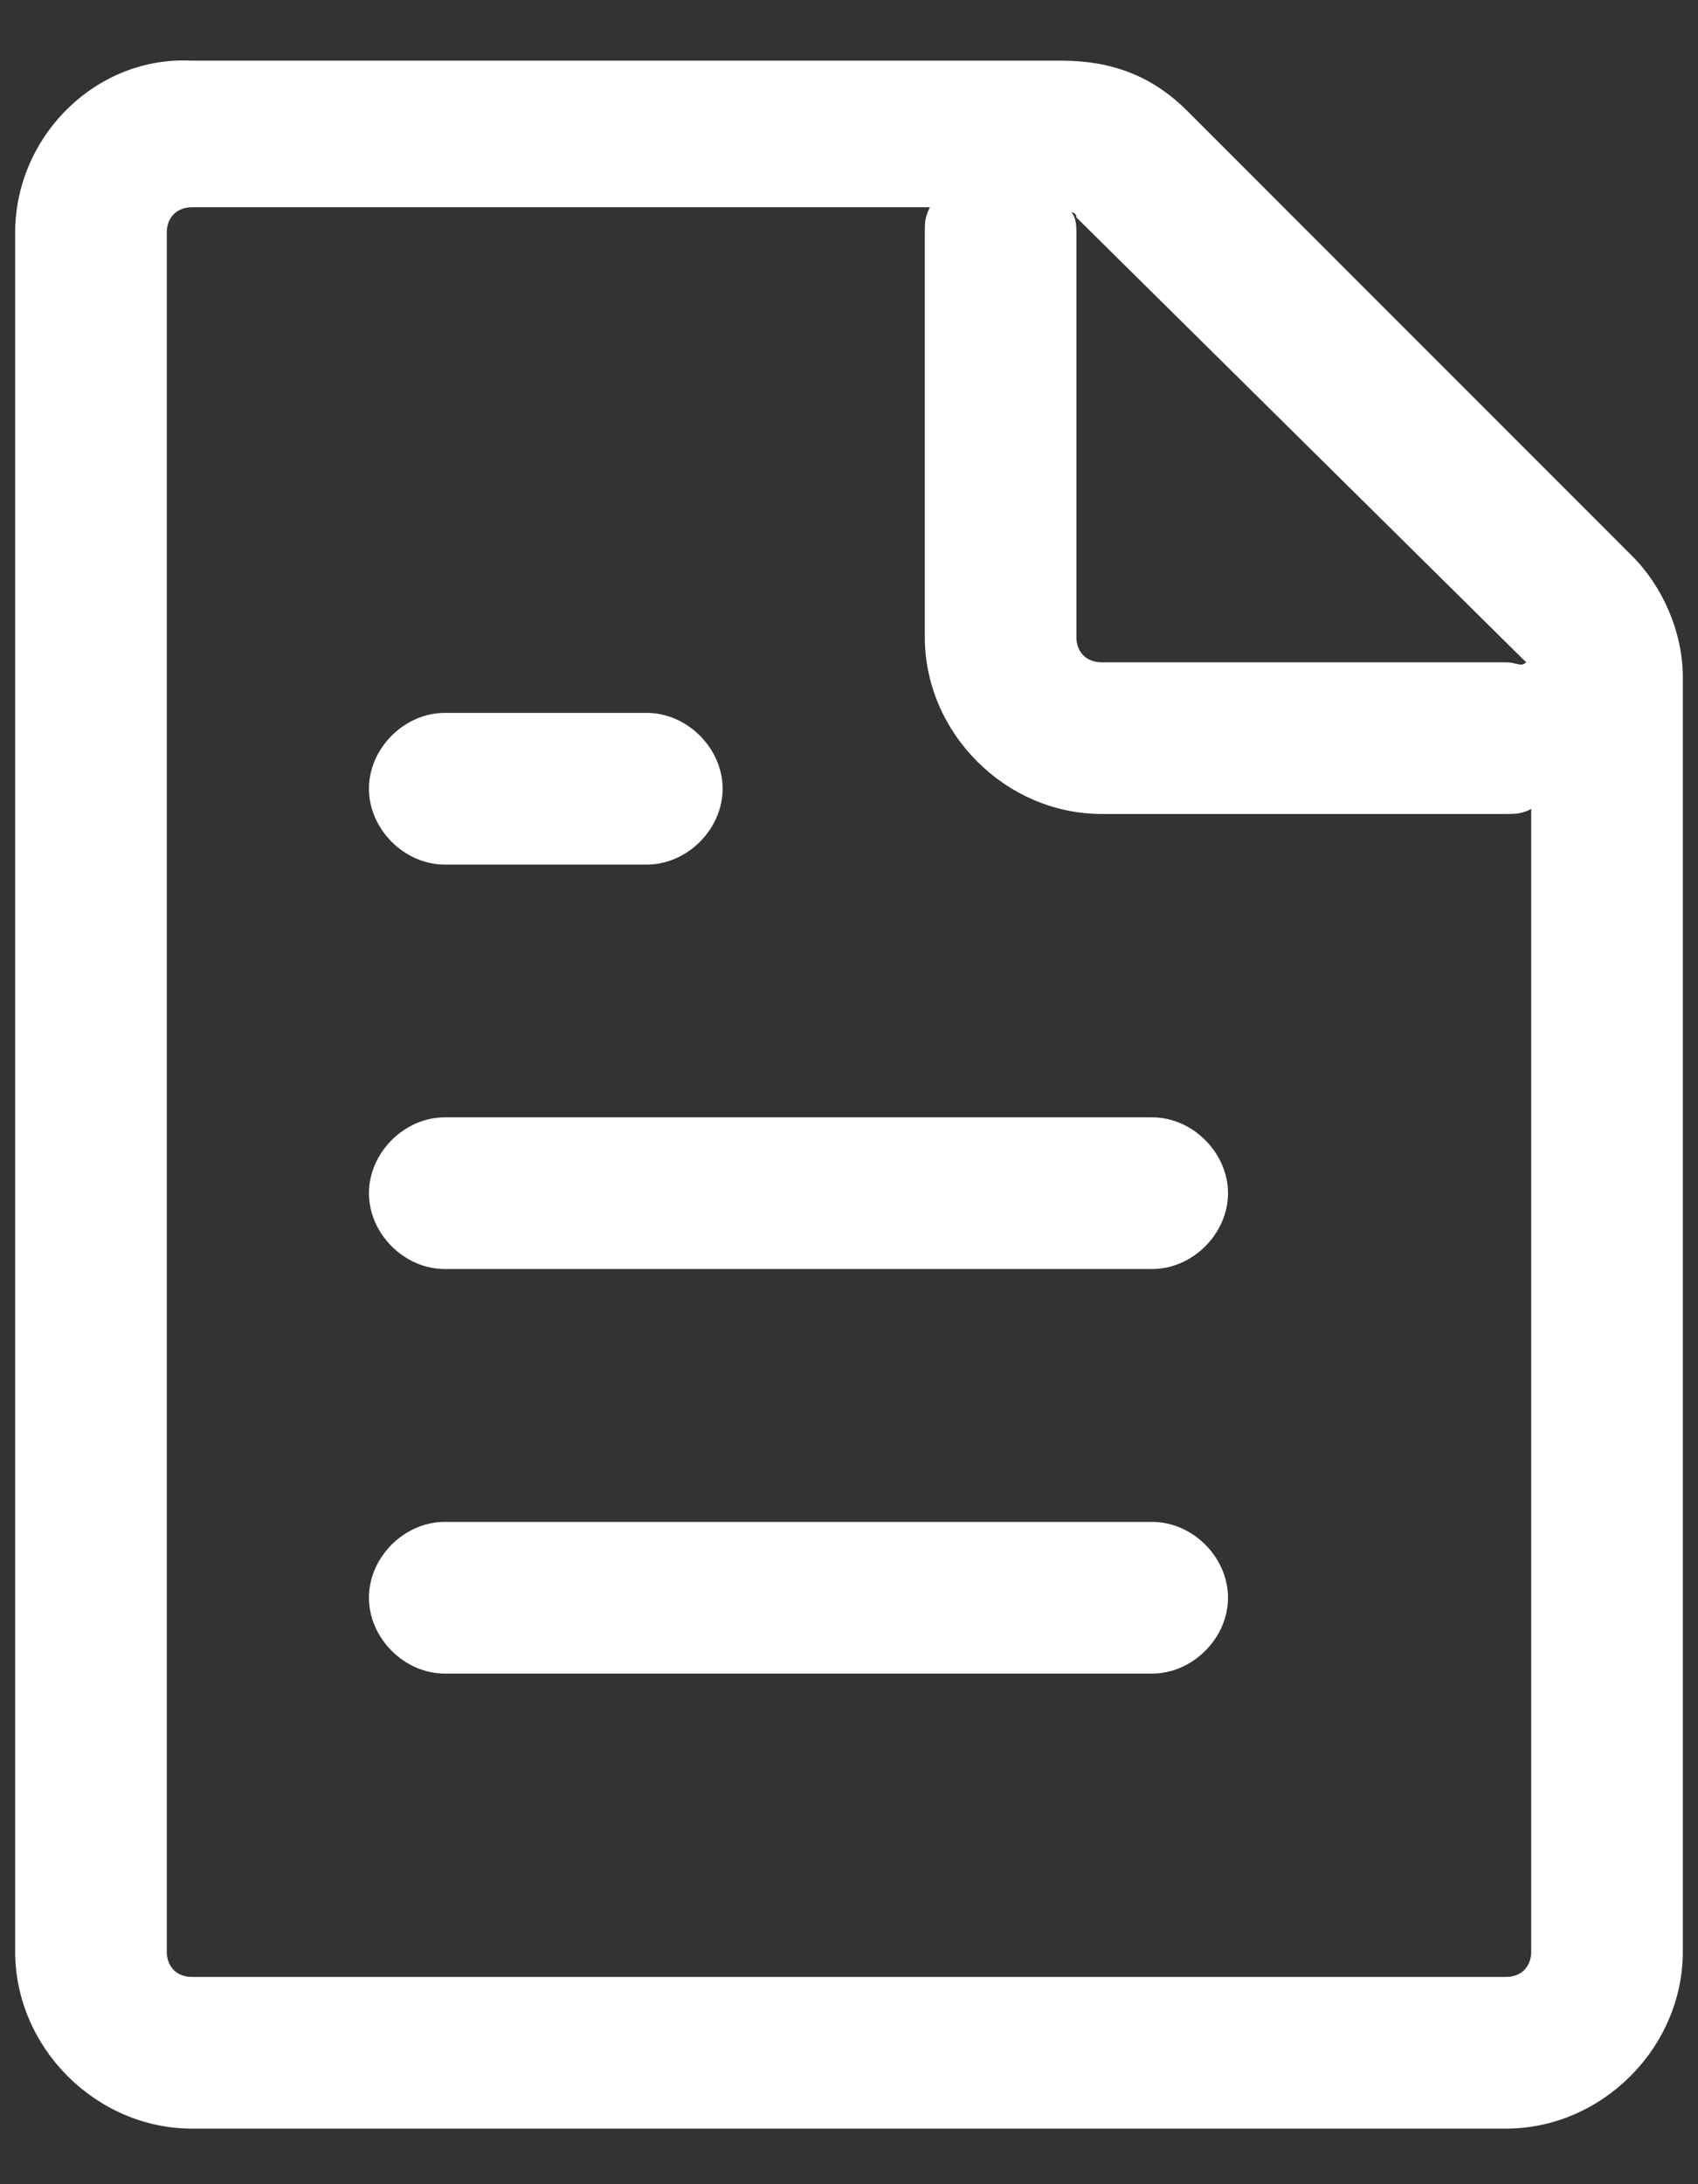 <?xml version="1.0" encoding="UTF-8"?>
<svg width="14px" height="18px" viewBox="0 0 14 18" version="1.1" xmlns="http://www.w3.org/2000/svg" xmlns:xlink="http://www.w3.org/1999/xlink">
    <rect x="0" y="0" width="14" height="18" fill="#333333" stroke="none"/>
    <title>Artboard</title>
    <g id="Artboard" stroke="none" stroke-width="1" fill="none" fill-rule="evenodd">
        <g id="file" fill="#ffffff" fill-rule="nonzero">
            <path d="M13.458,4.583 L9.792,0.917 C9.5,0.625 9.167,0.5 8.75,0.5 L1.583,0.5 C0.792,0.458 0.125,1.125 0.125,1.917 L0.125,16.083 C0.125,16.875 0.792,17.542 1.583,17.542 L12.417,17.542 C13.208,17.542 13.875,16.875 13.875,16.083 L13.875,5.583 C13.875,5.208 13.708,4.833 13.458,4.583 Z M12.583,5.458 C12.542,5.5 12.5,5.458 12.417,5.458 L9.083,5.458 C8.958,5.458 8.875,5.375 8.875,5.25 L8.875,1.917 C8.875,1.875 8.875,1.792 8.833,1.75 C8.833,1.75 8.875,1.75 8.875,1.792 L12.583,5.458 L12.583,5.458 Z M12.417,16.292 L1.583,16.292 C1.458,16.292 1.375,16.208 1.375,16.083 L1.375,1.917 C1.375,1.792 1.458,1.708 1.583,1.708 L7.667,1.708 C7.625,1.792 7.625,1.833 7.625,1.917 L7.625,5.25 C7.625,6.042 8.292,6.708 9.083,6.708 L12.417,6.708 C12.5,6.708 12.542,6.708 12.625,6.667 L12.625,16.083 C12.625,16.208 12.542,16.292 12.417,16.292 L12.417,16.292 Z M9.5,12.542 L3.667,12.542 C3.333,12.542 3.042,12.833 3.042,13.167 C3.042,13.5 3.333,13.792 3.667,13.792 L9.5,13.792 C9.833,13.792 10.125,13.5 10.125,13.167 C10.125,12.833 9.833,12.542 9.5,12.542 Z M9.5,9.208 L3.667,9.208 C3.333,9.208 3.042,9.5 3.042,9.833 C3.042,10.167 3.333,10.458 3.667,10.458 L9.5,10.458 C9.833,10.458 10.125,10.167 10.125,9.833 C10.125,9.5 9.833,9.208 9.5,9.208 Z M3.667,7.125 L5.333,7.125 C5.667,7.125 5.958,6.833 5.958,6.5 C5.958,6.167 5.667,5.875 5.333,5.875 L3.667,5.875 C3.333,5.875 3.042,6.167 3.042,6.5 C3.042,6.833 3.333,7.125 3.667,7.125 Z" id="Shape"></path>
        </g>
    </g>
</svg>